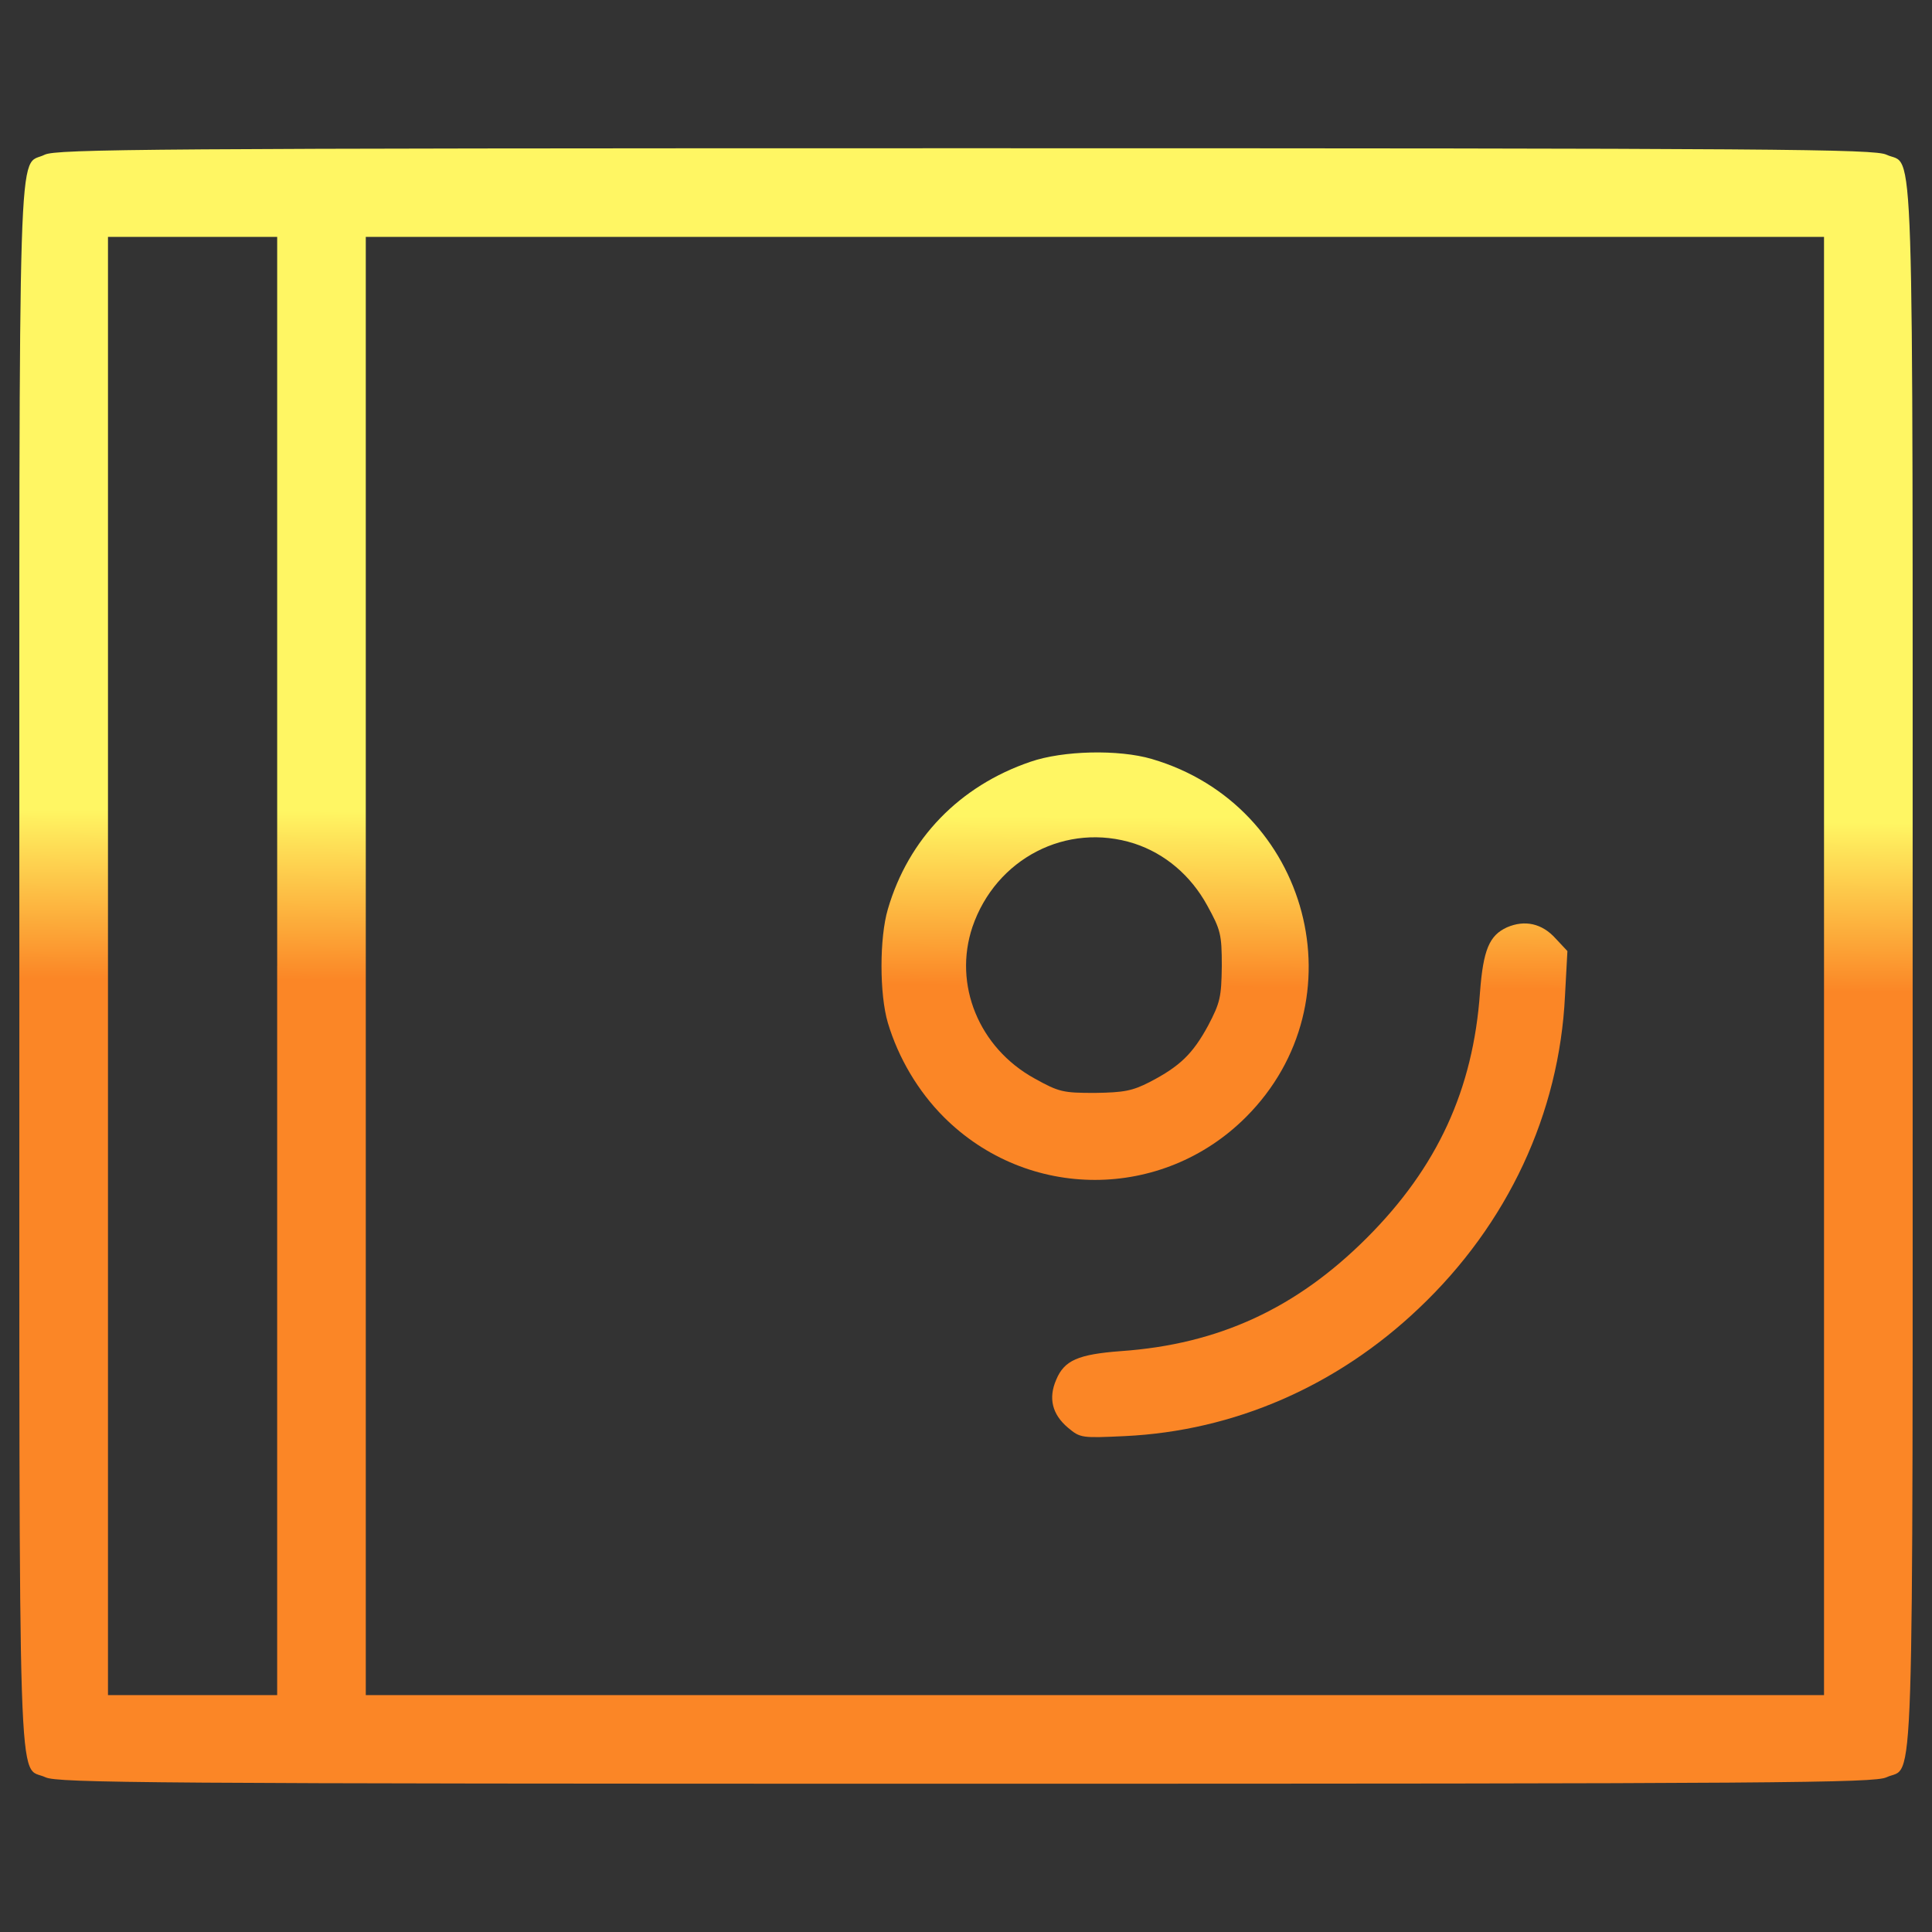 <?xml version="1.0" encoding="UTF-8" standalone="no"?>
<svg
   xmlns:dc="http://purl.org/dc/elements/1.1/"
   xmlns:cc="http://creativecommons.org/ns#"
   xmlns:rdf="http://www.w3.org/1999/02/22-rdf-syntax-ns#"
   xmlns:svg="http://www.w3.org/2000/svg"
   xmlns="http://www.w3.org/2000/svg"
   xmlns:xlink="http://www.w3.org/1999/xlink"
   version="1.1"
   x="0px"
   y="0px"
   viewBox="0 0 1000 1000"
   enable-background="new 0 0 1000 1000"
   xml:space="preserve"
   id="svg1038"><rect x="0" y="0" width="1000" height="1000" fill="#333333" stroke="none"/><defs
   id="defs1042"><linearGradient
     id="linearGradient1541"><stop
       id="stop1537"
       offset="0"
       style="stop-color:#fff663;stop-opacity:1" /><stop
       id="stop1539"
       offset="1"
       style="stop-color:#fb8626;stop-opacity:1" /></linearGradient><linearGradient
     gradientUnits="userSpaceOnUse"
     y2="43.408"
     x2="678.619"
     y1="919.157"
     x1="685.153"
     id="linearGradient1543"
     xlink:href="#linearGradient1541" /></defs>
<g
   id="g1036"
   style="fill:url(#linearGradient1543);fill-opacity:1"><g
     transform="translate(0,511) scale(0.1,-0.1)"
     id="g1034"
     style="fill:url(#linearGradient1543);fill-opacity:1"><path
       d="M231.5,4309.3C89.8,4238.4,100.2,4565.7,100.2,110c0-4466.2-10.4-4130.4,135.5-4199.3c62.6-29.2,531.7-33.3,4764.3-33.3c4232.6,0,4701.7,4.2,4764.3,33.3c146,68.8,135.5-266.9,135.5,4199.3s10.4,4130.5-135.5,4199.3c-62.5,29.2-531.7,33.4-4768.5,33.4C773.6,4342.6,292,4338.5,231.5,4309.3z M1434.6,110v-3773.9H996.7H558.9V110v3773.9h437.9h437.9V110z M9441.1,110v-3773.9H5667.2H1893.3V110v3773.9h3773.9h3773.9V110z"
       id="path1024"
       style="fill:url(#linearGradient1543);fill-opacity:1" /><path
       d="M5344,3433.5C3865.8,3275.1,2681.4,2190.9,2389.5,729.3c-66.7-335.7-66.7-902.8,0-1238.5c271.1-1357.4,1301.1-2387.4,2658.4-2658.4c335.7-66.7,902.8-66.7,1238.5,0c1355.3,271.1,2387.4,1303.1,2658.4,2658.4c66.7,335.7,66.7,902.8,0,1238.5C8673.8,2082.4,7637.6,3120.8,6299,3383.5C6080,3427.3,5544.2,3454.4,5344,3433.5z M6178,2954c385.7-73,767.3-227.3,1105.1-448.3c210.6-137.6,631.8-558.8,771.5-769.4c333.6-500.4,496.2-1032.1,496.2-1615.9c0-598.4-158.4-1123.8-487.9-1626.3c-143.9-216.8-563-635.9-779.8-779.8c-502.5-329.4-1027.9-487.9-1626.3-487.9c-583.8,0-1115.5,162.6-1615.9,496.2c-210.6,139.7-631.8,560.9-769.4,771.5C2942.1-1003.4,2781.5-478,2783.6,110c0,479.6,87.6,850.7,298.2,1282.3c437.9,888.2,1309.4,1490.8,2314.4,1597.1C5596.3,3010.3,5963.3,2993.6,6178,2954z"
       id="path1026"
       style="fill:url(#linearGradient1543);fill-opacity:1" /><path
       d="M5333.6,1167.1c-367-125.1-631.7-398.2-738.1-763.1c-43.8-148-43.8-440,0-588c54.2-181.4,156.4-354.5,289.8-487.9c433.7-433.7,1130.1-433.7,1563.8,0c598.4,598.4,331.5,1613.8-487.9,1853.6C5790.2,1231.7,5502.5,1225.5,5333.6,1167.1z M5871.5,743.8c158.5-52.1,291.9-164.7,377.4-321.1c68.8-125.1,75.1-148,75.1-312.8c-2.1-160.5-8.3-189.7-70.9-308.6c-79.2-145.9-145.9-210.6-302.3-291.9c-89.7-45.9-133.4-54.2-283.6-56.3c-164.7,0-185.6,4.2-312.8,75c-287.7,158.5-421.2,485.8-321.1,784C5154.3,666.7,5521.3,856.4,5871.5,743.8z"
       id="path1028"
       style="fill:url(#linearGradient1543);fill-opacity:1" /><path
       d="M5615.1,322.7c-202.3-48-231.4-333.6-39.6-412.8c93.8-39.6,173-22.9,243.9,50c75.1,79.2,87.6,152.2,45.9,241.9C5817.3,301.8,5719.3,347.7,5615.1,322.7z"
       id="path1030"
       style="fill:url(#linearGradient1543);fill-opacity:1" /><path
       d="M7800.2,310.2c-91.7-41.7-123-116.8-139.7-335.7c-35.4-504.6-221-907-585.9-1271.9c-364.9-364.9-767.3-550.5-1271.9-585.9c-223.1-16.7-294-48-335.7-148c-41.7-95.9-20.8-179.3,60.4-248.1c64.6-54.2,70.9-54.2,296.1-43.8c565,27.1,1096.7,258.6,1520,661c460.8,435.8,727.7,1009.2,756.9,1618l12.5,231.4l-60.5,64.6C7981.6,331,7892,349.8,7800.2,310.2z"
       id="path1032"
       style="fill:url(#linearGradient1543);fill-opacity:1" /></g></g>
</svg>
